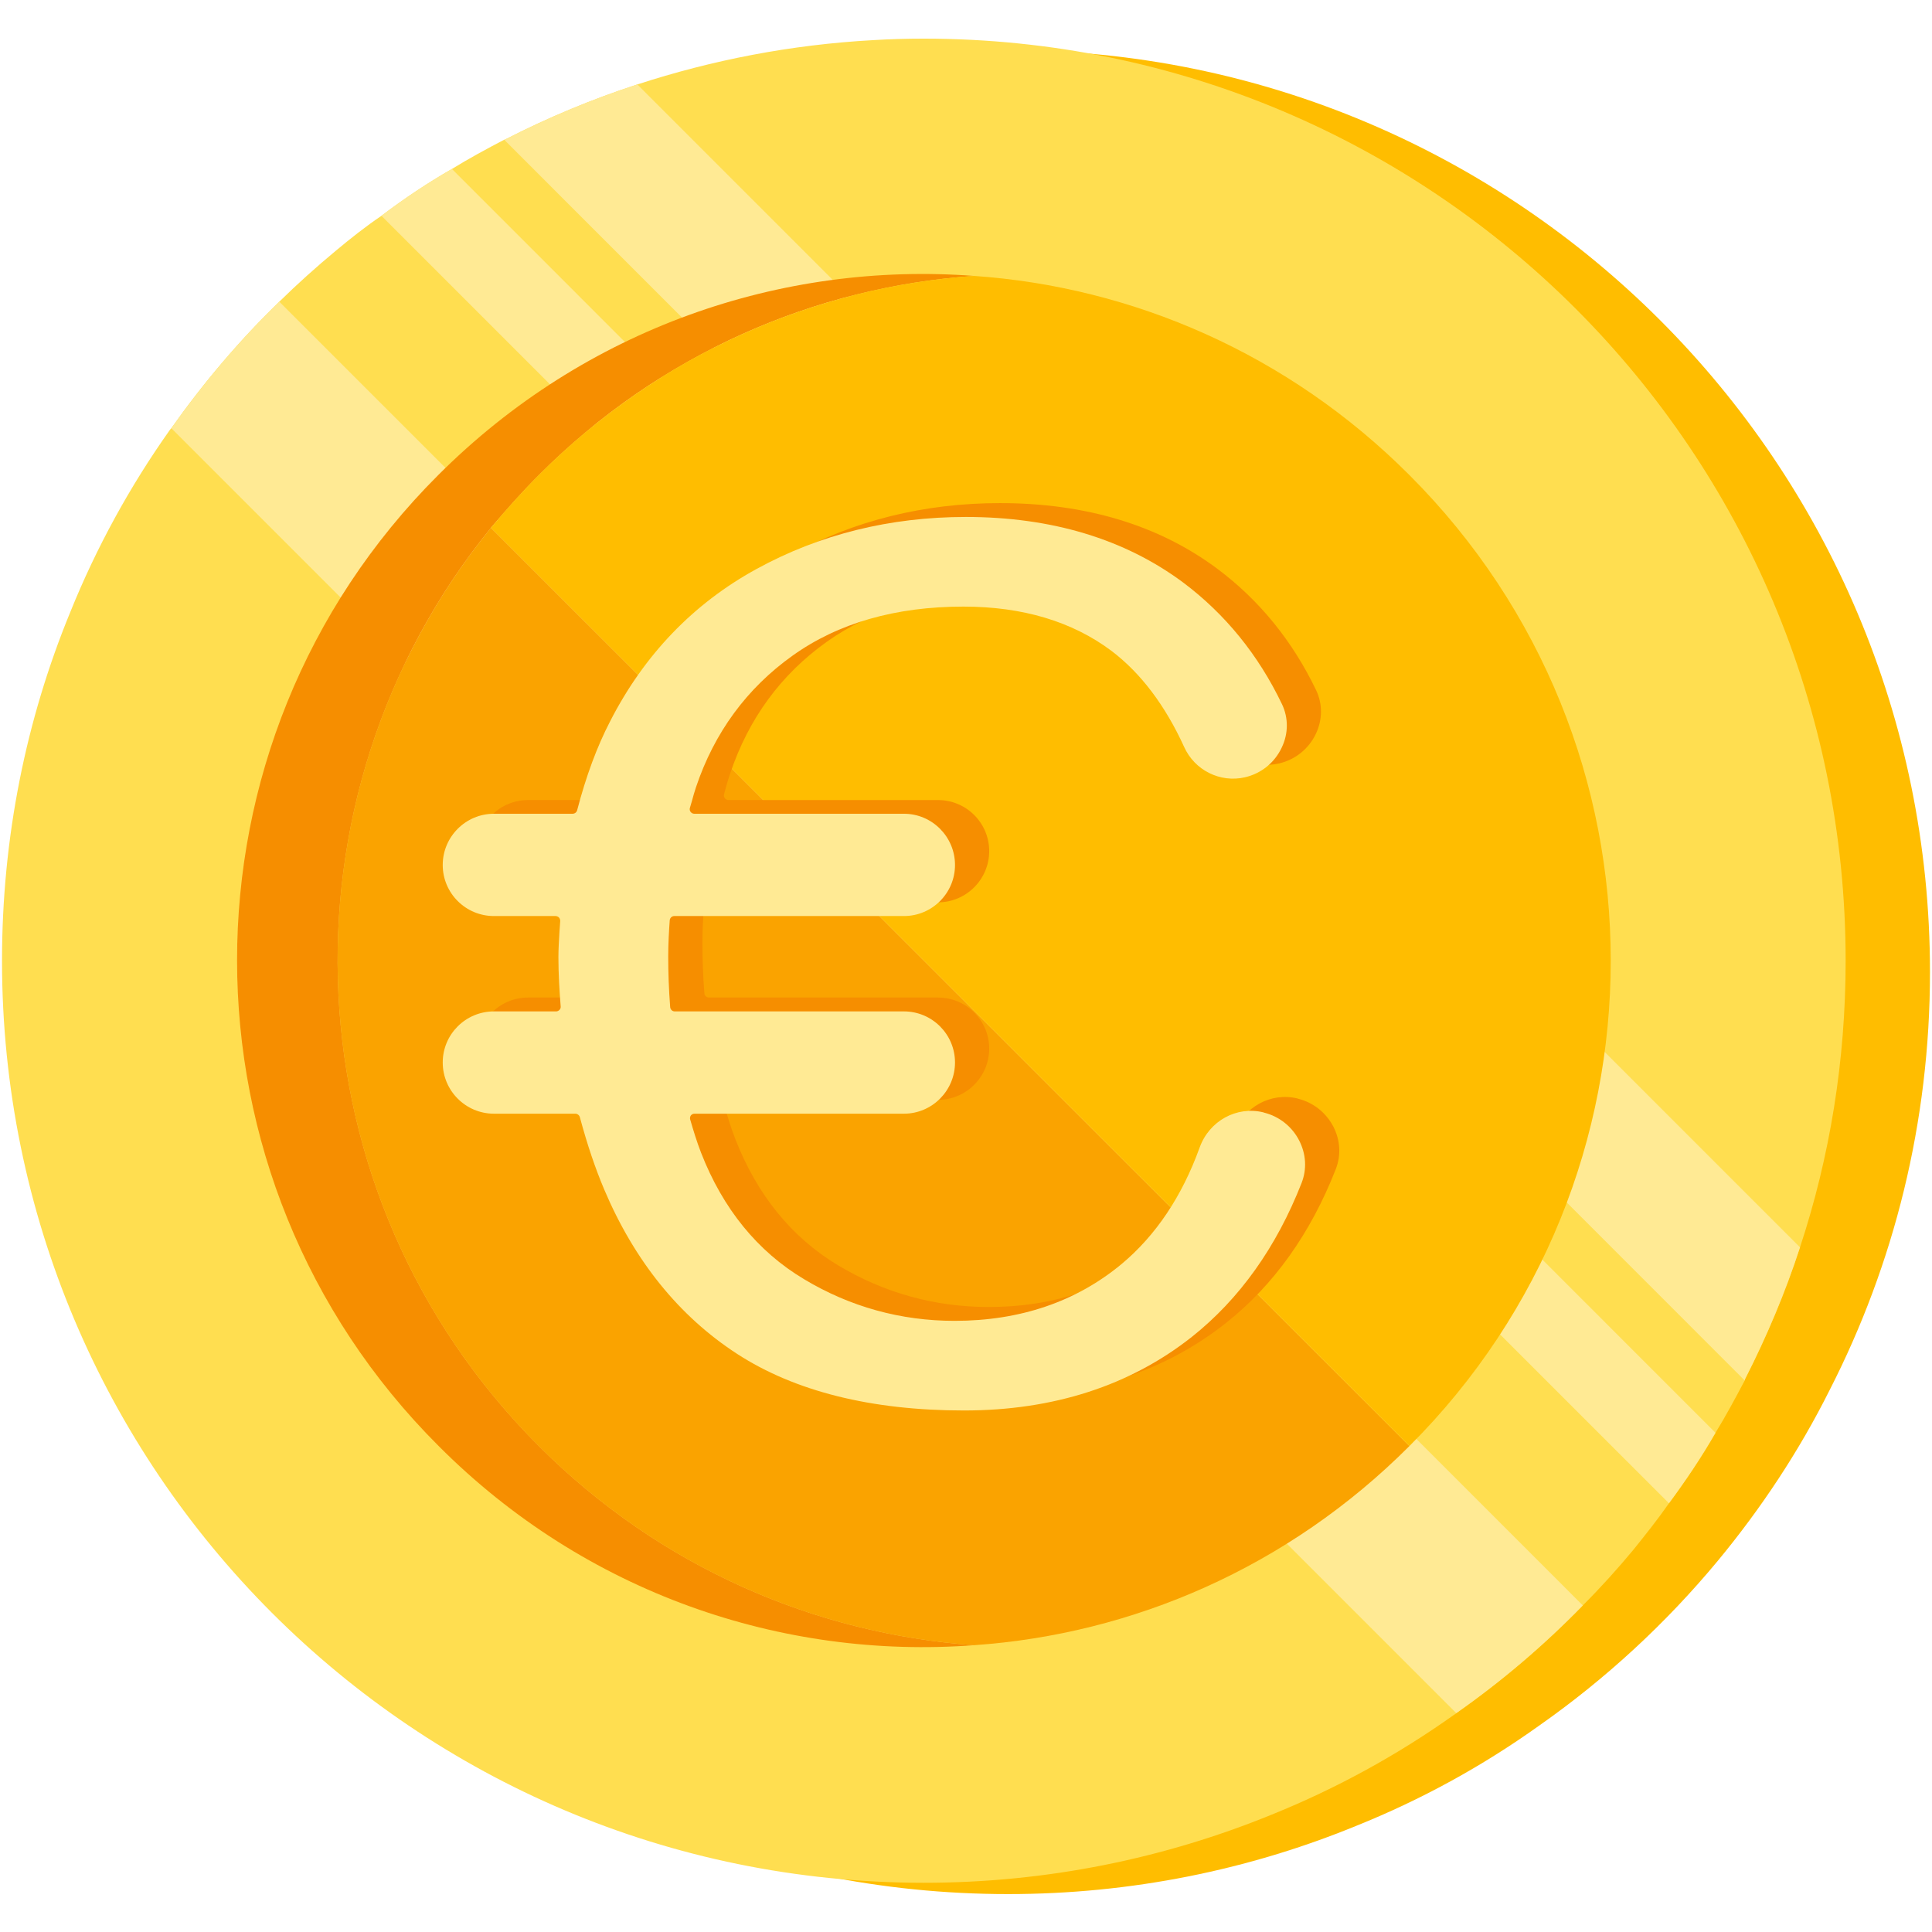 <svg xmlns="http://www.w3.org/2000/svg" xmlns:xlink="http://www.w3.org/1999/xlink" width="1080" zoomAndPan="magnify" viewBox="0 0 810 810" height="1080" preserveAspectRatio="xMidYMid meet" version="1.0"><defs><clipPath id="998ed78c72"><path d="M 36 21 L 809.156 21 L 809.156 793.949 L 36 793.949 Z M 36 21 " clip-rule="nonzero"/></clipPath><clipPath id="c188cce34c"><path d="M 0 16.199 L 774 16.199 L 774 790 L 0 790 Z M 0 16.199 " clip-rule="nonzero"/></clipPath></defs><rect x="-81" width="972" fill="#ffffff" y="-81" height="972" fill-opacity="1"/><rect x="-81" width="972" fill="#ffffff" y="-81" height="972" fill-opacity="1"/><g clip-path="url(#998ed78c72)"><path fill="#ffbd00" d="M 422.684 21 C 415.547 21 408.473 21.125 401.336 21.633 C 346.145 24.727 294.234 39.254 247.504 63.066 C 221.867 75.887 198.059 91.68 176.082 109.934 C 149.812 131.723 126.32 156.926 106.684 184.906 C 89.82 208.527 75.738 234.234 64.812 261.457 C 46.246 306.555 36.207 355.883 36.207 407.551 C 36.207 621.039 208.984 794.102 422.684 794.102 C 474.273 794.102 523.656 783.934 568.621 765.488 C 595.836 754.562 621.477 740.477 645.094 723.613 C 673.133 703.969 698.457 680.602 720.242 654.324 C 738.367 632.406 754.281 608.406 767.098 582.762 C 794 530.148 809.156 470.648 809.156 407.551 C 809.156 194 636.129 21 422.684 21 " fill-opacity="1" fill-rule="nonzero"/></g><g clip-path="url(#c188cce34c)"><path fill="#ffde50" d="M 387.316 16.199 C 380.246 16.199 373.109 16.391 365.973 16.832 C 331.684 18.727 298.594 25.168 267.207 35.402 C 248.199 41.59 229.762 49.297 212.203 58.266 C 211.891 58.457 211.699 58.582 211.383 58.582 C 203.996 62.434 196.543 66.477 189.473 70.836 C 179.242 76.711 169.324 83.34 159.918 90.477 C 153.285 94.961 146.906 100.016 140.781 105.133 C 132.574 111.953 124.68 119.027 117.102 126.48 C 100.367 142.715 85.273 160.523 71.824 179.535 C 71.633 179.664 71.508 179.98 71.316 180.105 C 54.52 203.789 40.438 229.434 29.449 256.656 C 10.883 301.816 0.844 351.148 0.844 402.812 C 0.844 616.301 173.684 789.363 387.316 789.363 C 438.973 789.363 488.293 779.133 533.258 760.754 C 560.473 749.762 586.113 735.676 609.793 718.812 C 610.109 718.688 610.234 718.559 610.551 718.246 C 629.559 704.918 647.367 689.758 663.598 673.082 C 671.176 665.504 678.121 657.797 684.941 649.586 C 690.059 643.207 695.109 636.891 699.719 630.258 C 706.727 620.785 713.359 610.934 719.23 600.699 C 723.59 593.625 727.566 586.172 731.484 578.781 C 731.484 578.469 731.609 578.277 731.734 577.961 C 740.703 560.34 748.469 541.961 754.66 522.949 C 767.164 485.051 773.793 444.691 773.793 402.812 C 773.793 189.262 600.828 16.199 387.316 16.199 " fill-opacity="1" fill-rule="nonzero"/></g><path fill="#ffea94" d="M 663.598 673.082 C 647.367 689.758 629.559 704.918 610.551 718.246 L 71.824 179.535 C 85.273 160.523 100.367 142.715 117.102 126.48 L 663.598 673.082 " fill-opacity="1" fill-rule="nonzero"/><path fill="#ffea94" d="M 754.66 522.949 C 748.469 541.961 740.703 560.34 731.734 577.961 C 731.609 578.277 731.484 578.469 731.484 578.781 L 211.383 58.582 C 211.699 58.582 211.891 58.457 212.203 58.266 C 229.762 49.297 248.199 41.59 267.207 35.402 L 754.66 522.949 " fill-opacity="1" fill-rule="nonzero"/><path fill="#ffea94" d="M 719.23 600.699 C 713.359 610.934 706.727 620.785 699.719 630.258 L 159.918 90.477 C 169.324 83.34 179.242 76.711 189.473 70.836 L 719.23 600.699 " fill-opacity="1" fill-rule="nonzero"/><path fill="#faa300" d="M 225.906 606.258 C 276.805 657.168 341.852 684.957 408.348 689.758 C 474.844 685.148 540.078 657.168 590.91 606.258 L 205.828 221.285 C 113.816 334.473 120.637 500.969 225.906 606.258 " fill-opacity="1" fill-rule="nonzero"/><path fill="#f68e00" d="M 183.914 606.258 C 245.422 667.969 327.957 695.82 408.348 689.758 C 341.852 684.957 276.805 657.168 225.906 606.258 C 120.637 500.969 113.816 334.473 205.828 221.285 C 212.203 213.707 218.836 206.254 225.906 199.18 C 276.617 148.273 341.852 120.289 408.348 115.68 C 327.832 109.617 245.422 137.473 183.723 199.18 C 71.191 311.547 71.316 493.895 183.914 606.258 " fill-opacity="1" fill-rule="nonzero"/><path fill="#ffbd00" d="M 205.828 221.285 L 590.91 606.258 C 703.445 493.895 703.445 311.734 590.91 199.18 C 540.078 148.273 474.844 120.289 408.348 115.68 C 341.852 120.289 276.617 148.273 225.906 199.18 C 218.836 206.254 212.203 213.707 205.828 221.285 " fill-opacity="1" fill-rule="nonzero"/><path fill="#f68e00" d="M 221.359 461.113 L 255.523 461.113 C 256.41 461.113 257.168 461.68 257.418 462.5 C 260.641 474.438 263.926 484.039 267.648 492.883 C 280.344 522.82 299.035 546 323.348 561.793 C 347.598 577.582 379.613 585.543 418.516 585.543 C 456.023 585.543 488.105 575.184 513.996 554.656 C 534.016 538.801 549.484 517.137 560.031 490.168 C 562.305 484.355 561.926 478.039 559.023 472.355 C 555.992 466.543 550.688 462.25 544.309 460.672 L 543.992 460.543 C 532.816 457.828 521.32 464.082 517.281 475.324 C 509.891 495.789 498.902 512.211 484.633 524.086 C 465.559 539.938 441.941 547.961 414.473 547.961 C 391.93 547.961 370.711 542.086 351.324 530.465 C 331.938 518.844 317.41 500.969 308.254 477.473 C 306.488 472.922 304.973 467.934 303.645 463.574 C 303.52 463.008 303.582 462.375 303.961 461.871 C 304.34 461.363 304.906 461.113 305.539 461.113 L 393.254 461.113 C 405.125 461.113 414.727 451.449 414.727 439.637 C 414.727 427.824 405.125 418.227 393.254 418.227 L 297.203 418.227 C 296.195 418.227 295.371 417.402 295.309 416.395 C 294.742 409.066 294.488 402.117 294.488 395.234 C 294.488 389.801 294.805 384.559 295.121 380.074 C 295.184 379.066 296.004 378.309 297.016 378.309 L 393.254 378.309 C 405.125 378.309 414.727 368.645 414.727 356.832 C 414.727 345.02 405.125 335.422 393.254 335.422 L 305.414 335.422 C 304.781 335.422 304.215 335.105 303.898 334.664 C 303.52 334.156 303.391 333.523 303.582 332.957 L 304.34 330.113 C 304.906 328.219 305.414 326.262 306.109 324.367 C 313.812 301.312 327.453 282.742 346.586 269.102 C 365.723 255.457 389.844 248.508 418.262 248.508 C 443.016 248.508 463.918 254.762 480.336 267.141 C 492.59 276.363 502.82 289.879 510.711 307.312 C 515.195 317.168 525.93 322.535 536.289 320.07 C 543.043 318.492 548.727 313.945 551.695 307.629 C 554.477 301.816 554.539 295.121 551.824 289.438 C 541.906 268.723 527.953 251.605 510.461 238.531 C 485.957 220.211 455.266 210.93 419.273 210.93 C 387.445 210.93 357.891 218.254 331.43 232.781 C 305.035 247.246 284.383 268.723 270.051 296.641 C 264.617 307.312 260.07 319.504 256.219 333.969 C 256.031 334.789 255.273 335.422 254.387 335.422 L 221.359 335.422 C 209.551 335.422 199.953 345.02 199.953 356.832 C 199.953 368.645 209.551 378.309 221.359 378.309 L 247.254 378.309 C 247.758 378.309 248.262 378.496 248.641 378.875 C 249.02 379.254 249.211 379.824 249.211 380.328 C 249.082 381.844 249.02 383.359 248.895 384.875 C 248.703 388.352 248.453 391.887 248.453 395.488 C 248.453 402.562 248.895 409.57 249.398 416.141 C 249.461 416.645 249.273 417.215 248.895 417.594 C 248.516 417.973 248.012 418.227 247.504 418.227 L 221.359 418.227 C 209.551 418.227 199.953 427.824 199.953 439.637 C 199.953 451.449 209.551 461.113 221.359 461.113 " fill-opacity="1" fill-rule="nonzero"/><path fill="#ffea94" d="M 207.09 466.922 L 241.254 466.922 C 242.074 466.922 242.832 467.492 243.086 468.312 C 246.305 480.25 249.59 489.852 253.316 498.695 C 266.008 528.633 284.699 551.812 309.012 567.602 C 333.262 583.332 365.277 591.352 404.18 591.352 C 441.691 591.352 473.832 580.93 499.723 560.465 C 519.68 544.613 535.152 522.883 545.695 495.977 C 547.969 490.168 547.59 483.852 544.688 478.164 C 541.719 472.355 536.352 468.059 529.973 466.48 L 529.656 466.355 C 518.48 463.641 506.988 469.891 502.945 481.133 C 495.555 501.598 484.566 517.957 470.297 529.895 C 451.227 545.75 427.672 553.77 400.199 553.77 C 377.656 553.77 356.375 547.898 337.051 536.273 C 317.602 524.652 303.078 506.777 293.922 483.281 C 292.152 478.734 290.637 473.746 289.375 469.387 C 289.184 468.816 289.309 468.188 289.625 467.68 C 290.004 467.176 290.574 466.922 291.203 466.922 L 378.98 466.922 C 390.793 466.922 400.391 457.258 400.391 445.449 C 400.391 433.637 390.793 424.035 378.98 424.035 L 282.867 424.035 C 281.859 424.035 281.039 423.215 280.973 422.203 C 280.406 414.816 280.152 407.93 280.152 401.047 C 280.152 395.613 280.469 390.371 280.785 385.887 C 280.848 384.875 281.668 384.055 282.68 384.055 L 378.98 384.055 C 390.793 384.055 400.391 374.453 400.391 362.645 C 400.391 350.832 390.793 341.168 378.98 341.168 L 291.078 341.168 C 290.512 341.168 289.941 340.914 289.562 340.41 C 289.184 339.969 289.059 339.273 289.246 338.703 L 290.066 335.926 C 290.574 333.969 291.141 332.074 291.773 330.113 C 299.477 307.125 313.117 288.555 332.25 274.91 C 351.387 261.203 375.508 254.32 403.926 254.32 C 428.746 254.32 449.582 260.574 466.004 272.891 C 478.254 282.176 488.484 295.691 496.441 313.125 C 500.859 322.977 511.598 328.281 521.953 325.883 C 528.773 324.305 534.395 319.758 537.363 313.441 C 540.203 307.566 540.203 300.934 537.488 295.25 C 527.574 274.531 513.617 257.414 496.125 244.277 C 471.621 226.023 440.934 216.738 404.938 216.738 C 373.109 216.738 343.555 224.066 317.098 238.594 C 290.699 253.059 270.051 274.531 255.777 302.449 C 250.285 313.062 245.738 325.312 241.949 339.777 C 241.695 340.598 240.938 341.168 240.055 341.168 L 207.09 341.168 C 195.219 341.168 185.617 350.832 185.617 362.645 C 185.617 374.453 195.219 384.055 207.09 384.055 L 232.918 384.055 C 233.484 384.055 233.992 384.309 234.371 384.688 C 234.688 385.066 234.875 385.57 234.875 386.141 C 234.75 387.656 234.688 389.172 234.559 390.688 C 234.371 394.098 234.117 397.699 234.117 401.297 C 234.117 408.371 234.559 415.383 235.066 421.953 C 235.129 422.457 234.938 423.027 234.559 423.406 C 234.18 423.785 233.676 424.035 233.172 424.035 L 207.09 424.035 C 195.219 424.035 185.617 433.637 185.617 445.449 C 185.617 457.258 195.219 466.922 207.09 466.922 " fill-opacity="1" fill-rule="nonzero"/></svg>